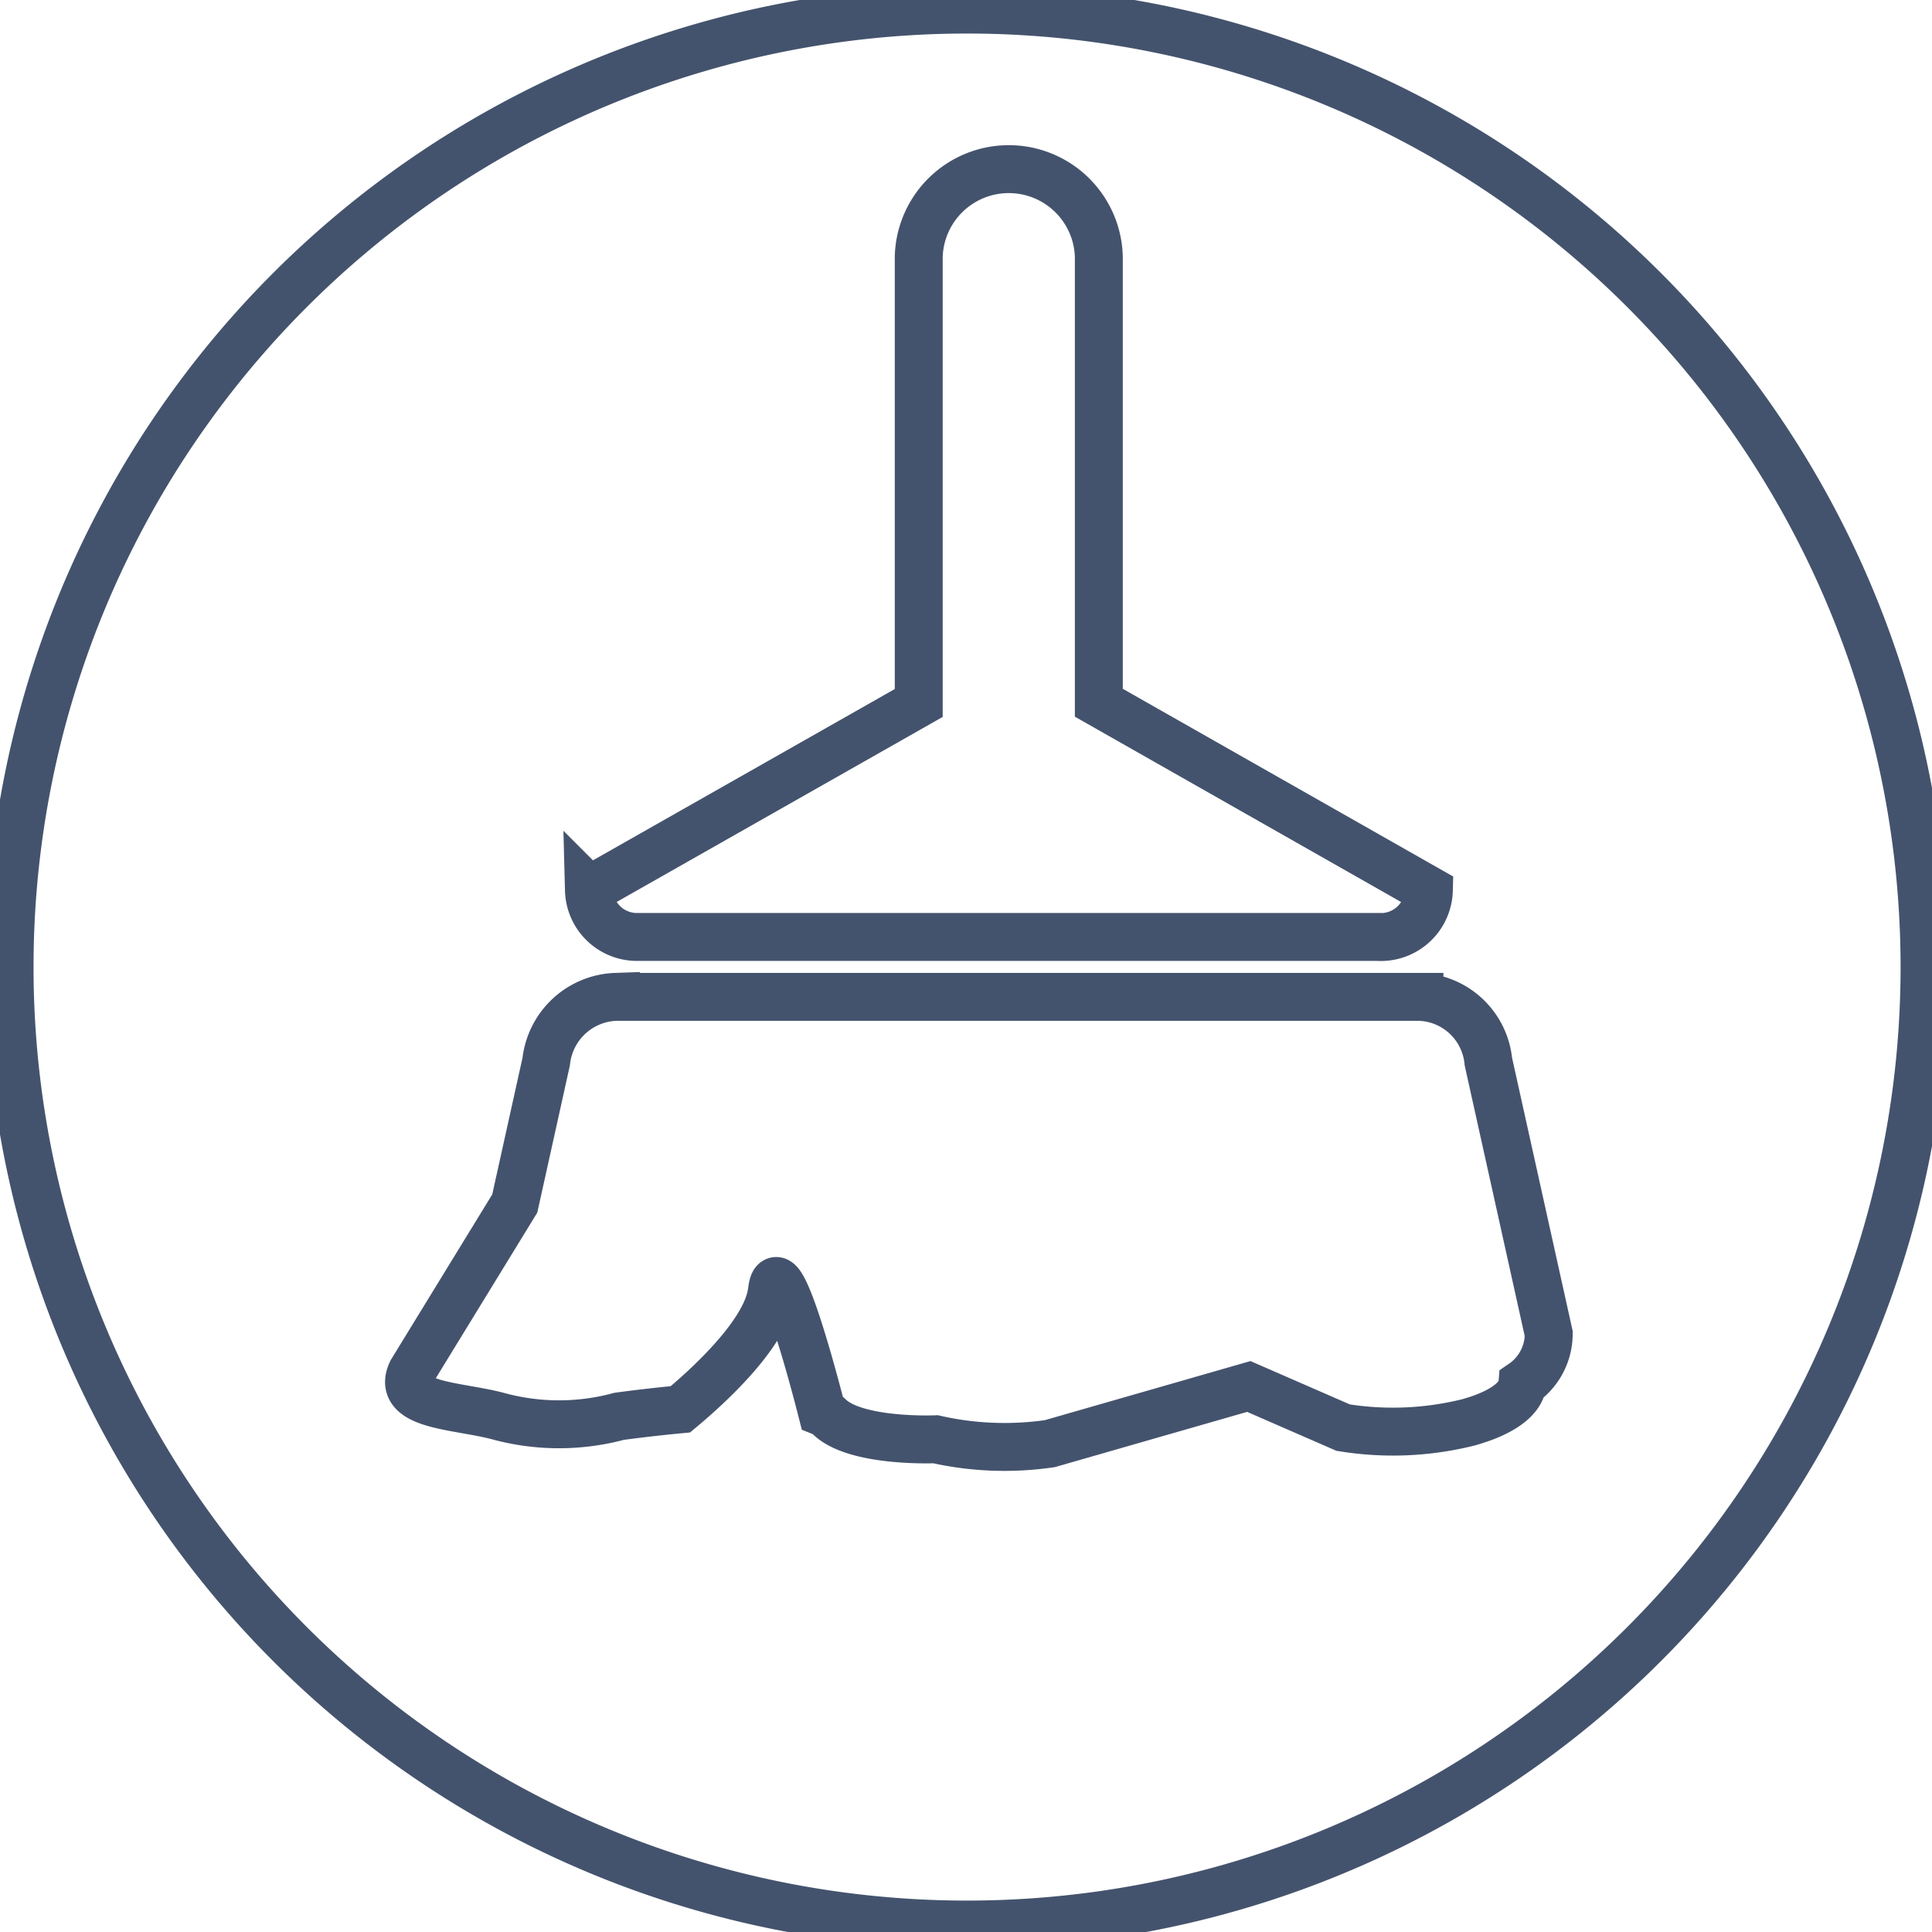 <svg data-v-9833e8b2="" version="1.1" xmlns="http://www.w3.org/2000/svg" xmlns:xlink="http://www.w3.org/1999/xlink" width="25" height="25"><g data-v-9833e8b2=""><path data-v-9833e8b2="" transform="scale(0.124)" fill="none" stroke="rgba(68, 83, 109, 1)" paint-order="fill stroke markers" d="m1,100.909a99.917,99.917 0 1 0 199.834,0.017a99.917,99.917 0 0 0 -199.834,-0.017z" stroke-width="5" stroke-miterlimit="10" stroke-dasharray=""></path><path data-v-9833e8b2="" transform="scale(0.124)" fill="none" stroke="rgba(68, 83, 109, 1)" paint-order="fill stroke markers" d="m143.959,97.784a5.017,5.017 0 0 0 5.15,-4.883l-34.442,-19.567l0,-46.558a9.4,9.4 0 0 0 -18.792,0l0,46.583l-34.417,19.533a5.017,5.017 0 0 0 5.167,4.883l77.334,0l0,0.008zm4.167,6.242l-83.85,0a7.583,7.583 0 0 0 -7.275,6.742l-3.283,14.825l-10.75,17.542c-1.733,3.608 4.833,3.508 9.1,4.667a24.092,24.092 0 0 0 12.533,0s2.783,-0.392 6.4,-0.733c2.758,-2.292 9.017,-7.917 9.55,-12.333c0.6,-5 4.35,9.133 5.233,12.617a2.3,2.3 0 0 1 0.717,0.458c2.742,2.75 11.133,2.383 11.133,2.383c3.908,0.883 7.942,1.033 11.917,0.458l20.767,-5.967l9.842,4.292c4.367,0.708 8.833,0.517 13.117,-0.558l0.583,-0.175c3.092,-0.958 4.883,-2.375 5.008,-3.858a6.308,6.308 0 0 0 2.75,-5.208l-6.3,-28.4a7.475,7.475 0 0 0 -7.175,-6.75l-0.017,0z" stroke-width="5" stroke-miterlimit="10" stroke-dasharray=""></path></g></svg>